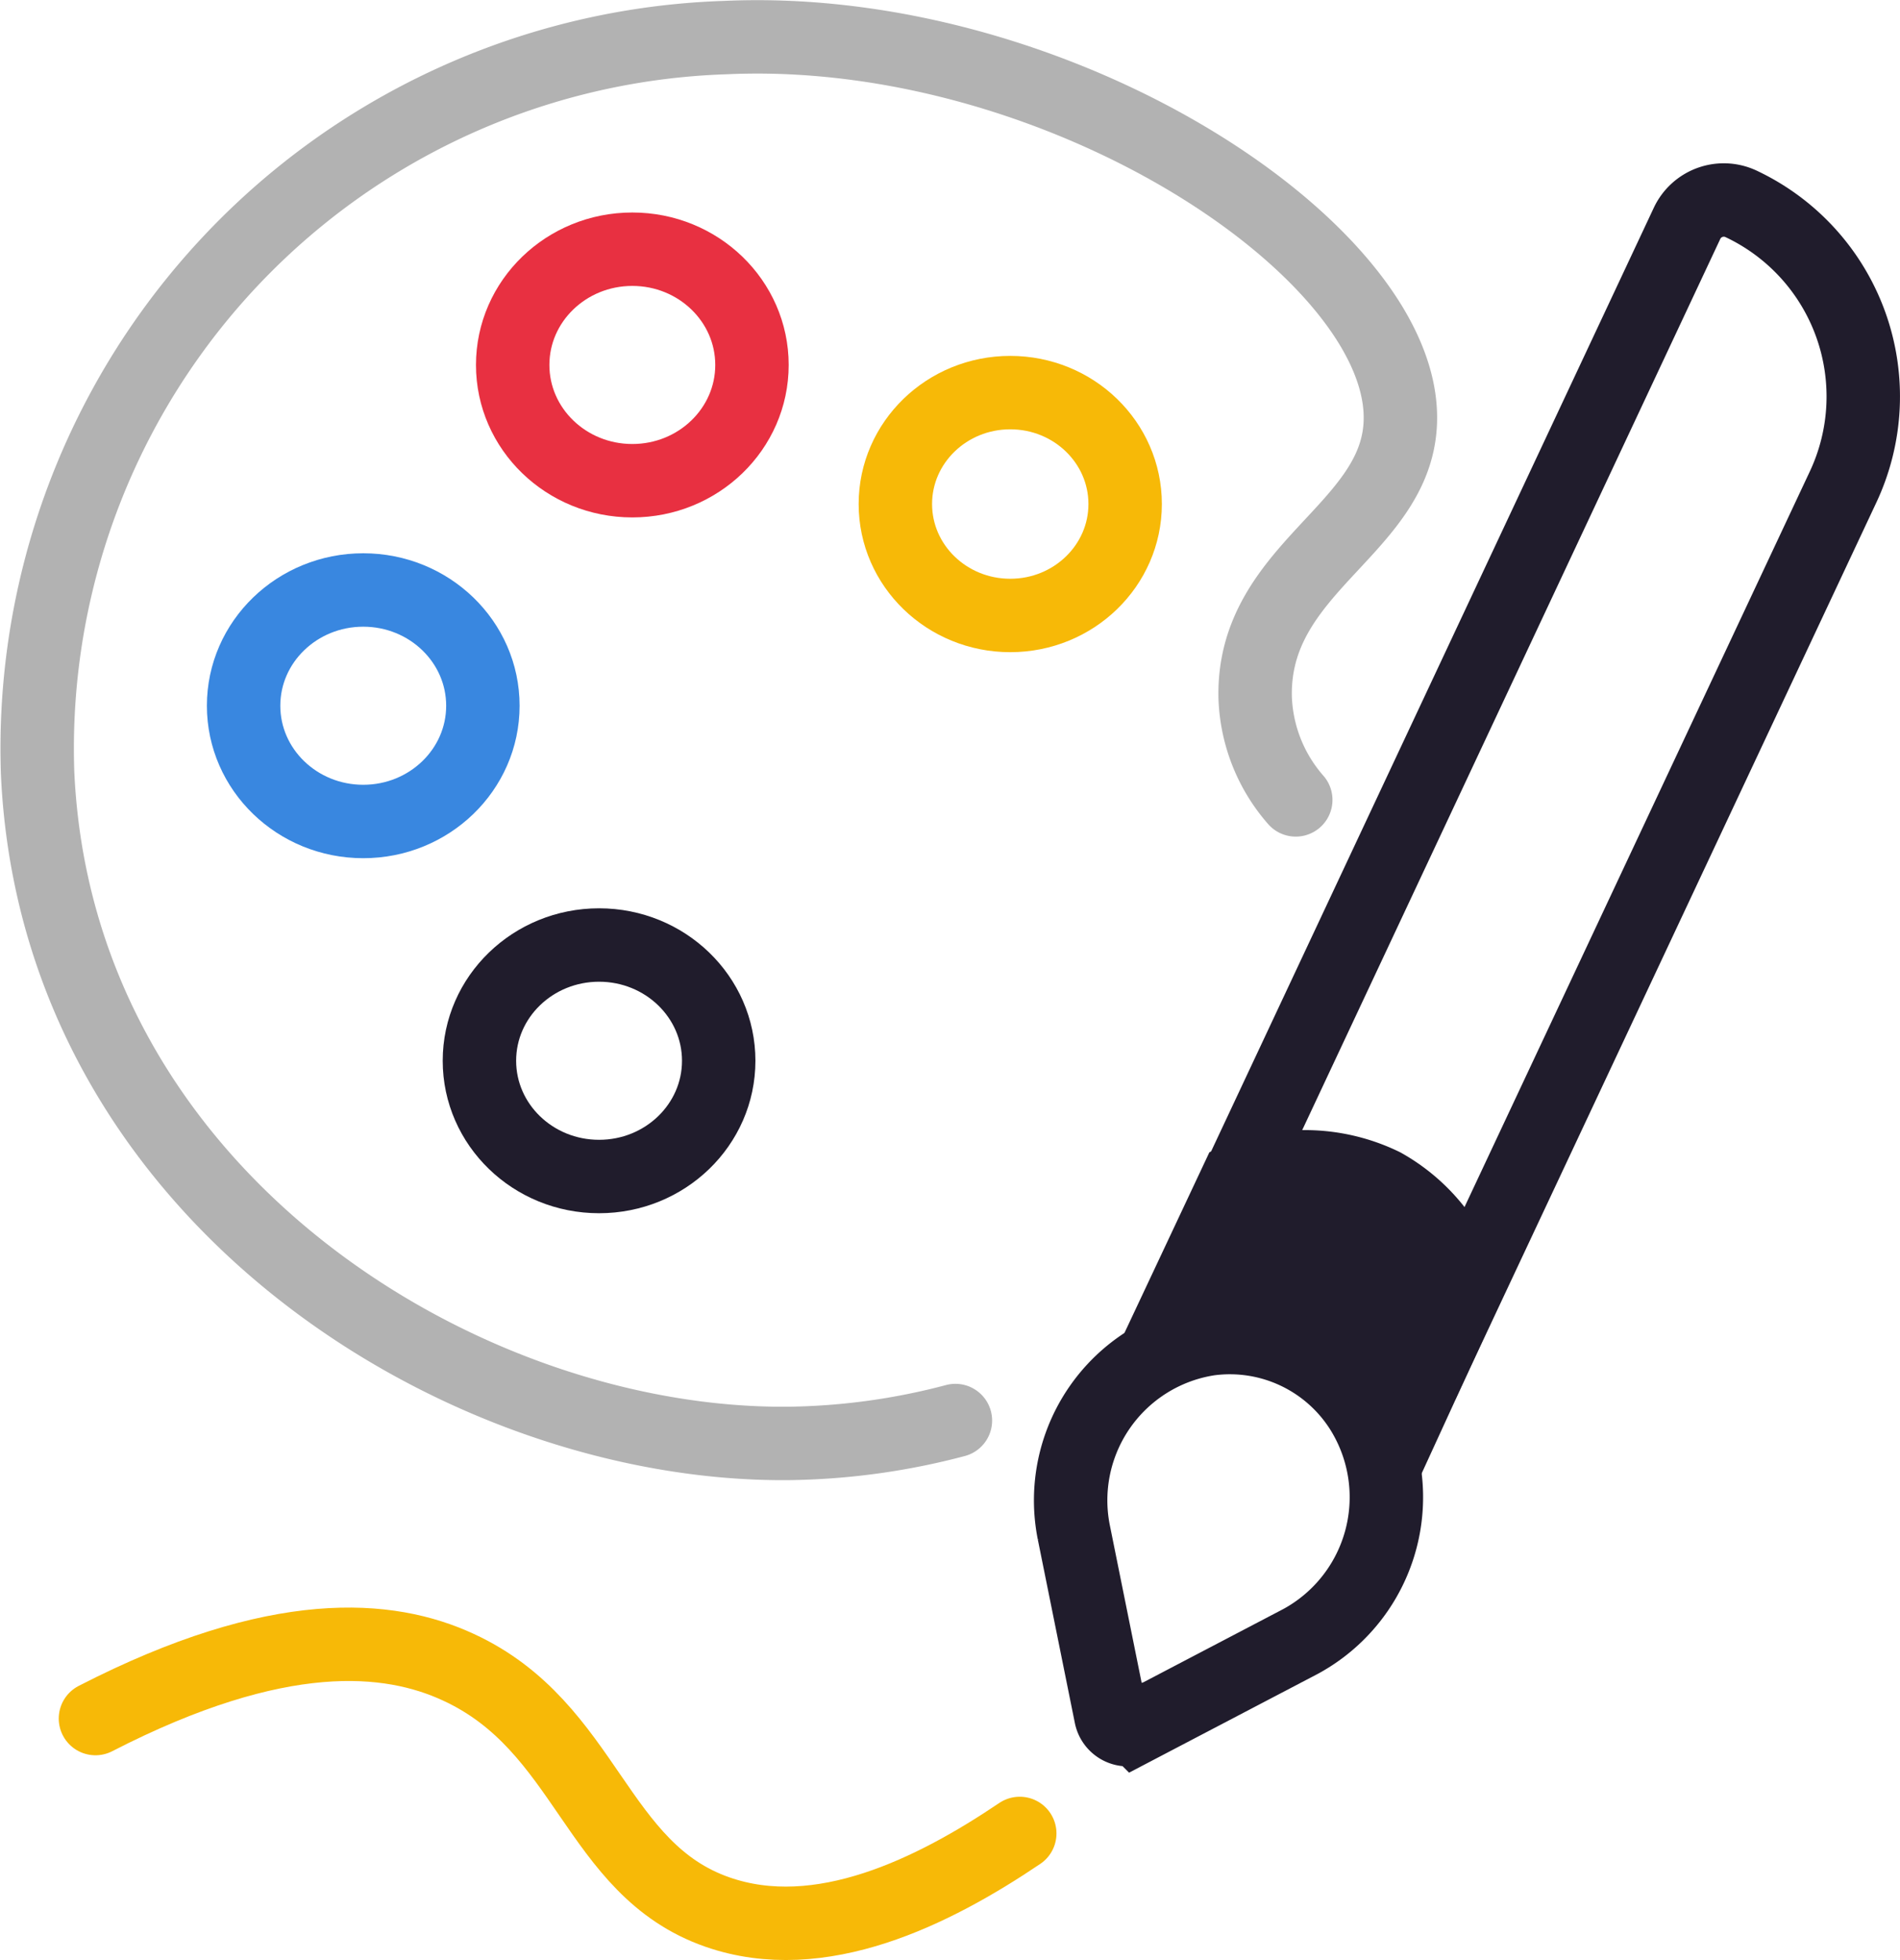 <svg xmlns="http://www.w3.org/2000/svg" width="43.99" height="45.38" viewBox="0 0 43.99 45.38">
    <path d="M22.12 32.89a15.78 15.78 0 0 1-3.88.53C10.7 33.48 1.3 27.68.87 17.88A16.47 16.47 0 0 1 16.8.87c7.75-.35 15.8 5 15.62 8.93-.11 2.48-3.42 3.35-3.36 6.34a3.79 3.79 0 0 0 .94 2.38" fill="none" stroke="#b2b2b2" stroke-linecap="round" stroke-miterlimit="10" stroke-width="1.7"/>
    <path d="M28.35 28L39.06 5.17a.94.94 0 0 1 1.25-.45h0a4.93 4.93 0 0 1 2.36 6.56l-9.75 20.77" fill="none" stroke="#201c2c" stroke-miterlimit="10" stroke-width="1.7"/>
    <path d="M34.84 29.92a4.92 4.92 0 0 0-2.42-3.24 5 5 0 0 0-4.42 0l-2.52 5.36a4.26 4.26 0 0 1 6.9 3.24z" fill="#201c2c"/>
    <path d="M28 31a3.6 3.6 0 0 1 3.52 1.65h0a3.8 3.8 0 0 1-1.4 5.35l-3.82 2a.4.4 0 0 1-.58-.27l-.86-4.26A3.78 3.78 0 0 1 28 31z" fill="none" stroke="#201c2c" stroke-miterlimit="10" stroke-width="1.7"/>
    <path d="M2.21 39.79c4.24-2.18 6.8-1.93 8.4-1.19 3 1.38 3.16 4.68 6 5.67 2.38.83 5-.47 7-1.82" fill="none" stroke="#f7b907" stroke-linecap="round" stroke-linejoin="round" stroke-width="1.7"/>
    <ellipse cx="23.39" cy="11.67" rx="2.66" ry="2.58" fill="none" stroke="#f7b907" stroke-linecap="round" stroke-linejoin="round" stroke-width="1.7"/>
    <ellipse cx="14.64" cy="8.45" rx="2.77" ry="2.68" fill="none" stroke="#e83041" stroke-miterlimit="10" stroke-width="1.7"/>
    <ellipse cx="8.41" cy="16.34" rx="2.77" ry="2.68" fill="none" stroke="#3987e0" stroke-miterlimit="10" stroke-width="1.7"/>
    <ellipse cx="13.87" cy="24.56" rx="2.77" ry="2.68" fill="none" stroke="#201c2c" stroke-miterlimit="10" stroke-width="1.7"/>
</svg>
